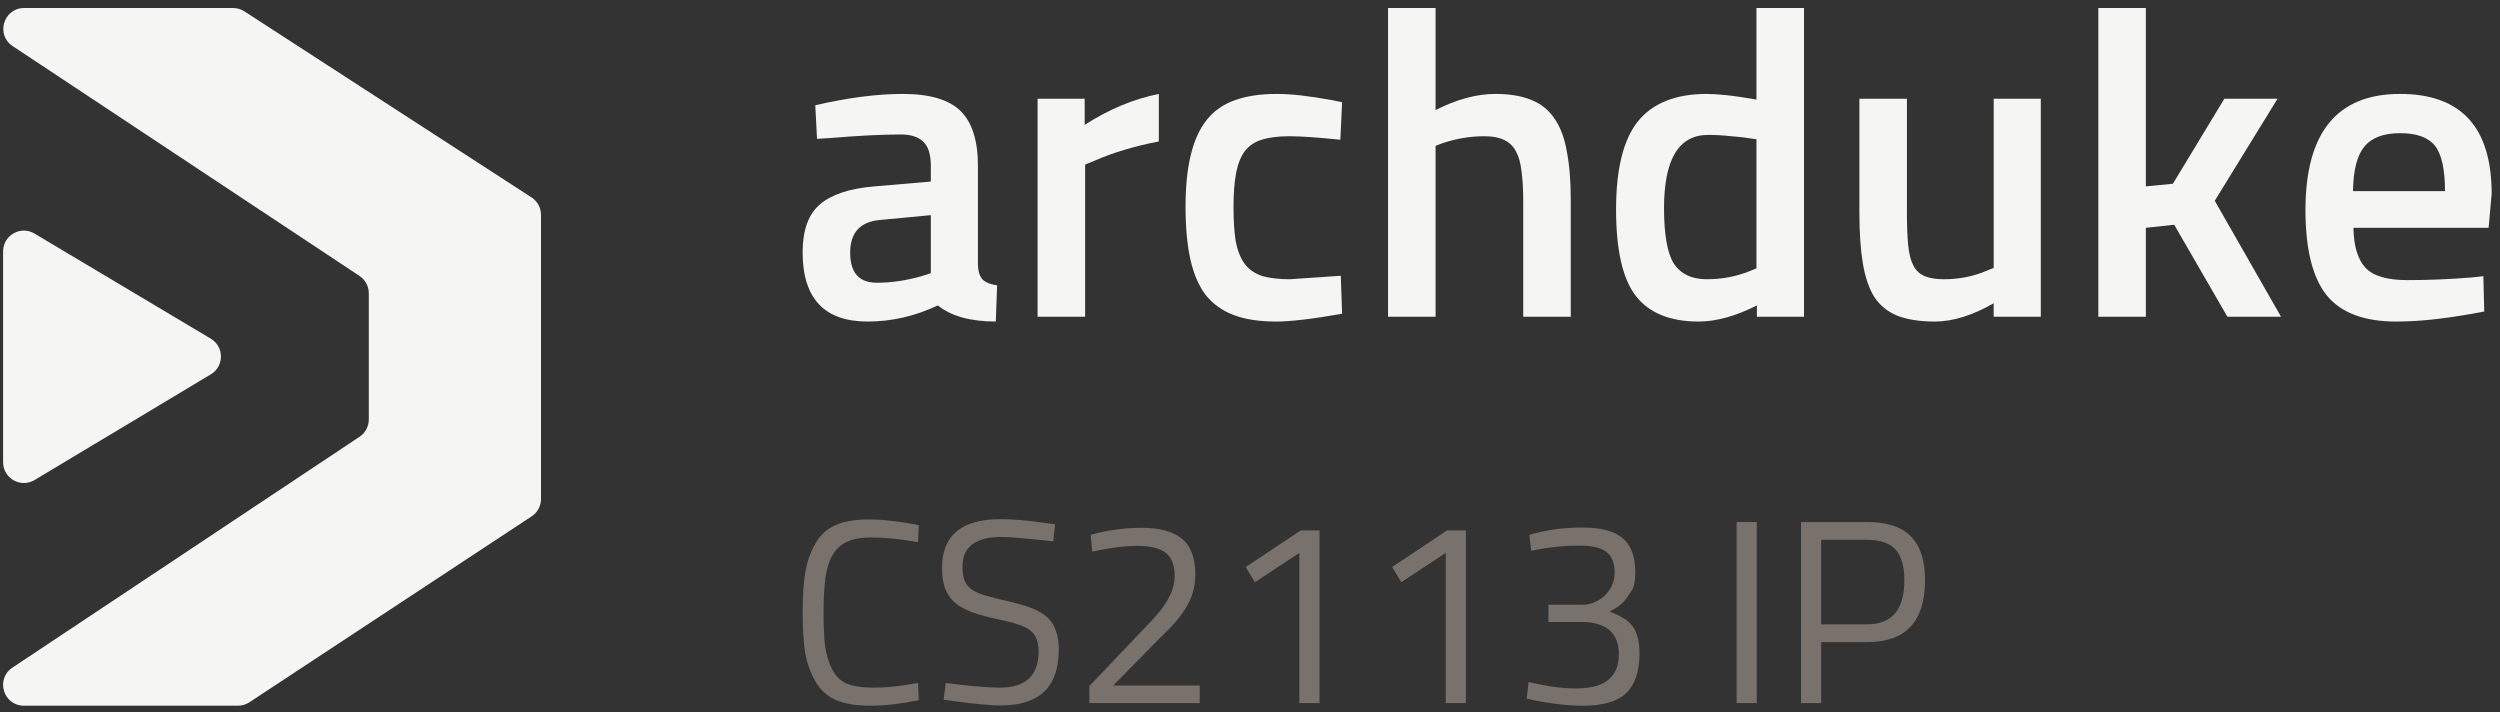 <svg width="172" height="49" viewBox="0 0 172 49" fill="none" xmlns="http://www.w3.org/2000/svg">
<rect x="0" y="0" width="172" height="49" fill="#333333" stroke="none"/>
<path d="M2.376 33.027C1.424 33.597 0.213 32.911 0.213 31.801V17.296C0.213 16.187 1.421 15.501 2.373 16.069L14.504 23.302C15.431 23.855 15.433 25.199 14.507 25.754L2.376 33.027Z" fill="#F5F5F4"/>
<path d="M24.734 18.985C25.134 19.25 25.374 19.697 25.374 20.176V28.861C25.374 29.339 25.134 29.785 24.736 30.05L0.853 45.934C-0.325 46.717 0.23 48.552 1.644 48.552H16.374C16.653 48.552 16.927 48.47 17.16 48.316L36.579 35.523C36.98 35.259 37.221 34.811 37.221 34.33V14.781C37.221 14.297 36.976 13.845 36.57 13.582L16.814 0.782C16.583 0.632 16.313 0.552 16.037 0.552L1.659 0.552C0.243 0.552 -0.31 2.39 0.87 3.171L24.734 18.985Z" fill="#F5F5F4"/>
<path d="M67.281 11.412V18.252C67.301 18.692 67.411 19.022 67.611 19.242C67.831 19.442 68.161 19.572 68.601 19.632L68.511 22.122C66.771 22.122 65.441 21.752 64.521 21.012C62.961 21.752 61.351 22.122 59.691 22.122C56.711 22.122 55.221 20.532 55.221 17.352C55.221 15.832 55.621 14.732 56.421 14.052C57.221 13.372 58.471 12.962 60.171 12.822L64.041 12.492V11.412C64.041 10.612 63.861 10.052 63.501 9.732C63.161 9.412 62.651 9.252 61.971 9.252C61.331 9.252 60.611 9.272 59.811 9.312C59.011 9.352 58.131 9.412 57.171 9.492L56.211 9.552L56.091 7.242C58.331 6.722 60.341 6.462 62.121 6.462C63.961 6.462 65.281 6.852 66.081 7.632C66.881 8.412 67.281 9.672 67.281 11.412ZM64.041 14.802L60.561 15.132C59.181 15.252 58.491 16.002 58.491 17.382C58.491 18.762 59.101 19.452 60.321 19.452C61.361 19.452 62.421 19.292 63.501 18.972L64.041 18.792V14.802Z" fill="#F5F5F4"/>
<path d="M74.656 21.792H71.386V6.792H74.626V8.592C76.306 7.512 78.007 6.802 79.727 6.462V9.732C78.067 10.052 76.597 10.492 75.317 11.052L74.656 11.322V21.792Z" fill="#F5F5F4"/>
<path d="M87.836 6.462C88.836 6.462 90.086 6.602 91.586 6.882L92.336 7.032L92.216 9.612C91.416 9.532 90.726 9.472 90.146 9.432C89.566 9.392 89.086 9.372 88.706 9.372C87.946 9.372 87.316 9.452 86.816 9.612C86.336 9.752 85.946 10.012 85.646 10.392C85.366 10.772 85.166 11.272 85.046 11.892C84.926 12.512 84.866 13.292 84.866 14.232C84.866 15.172 84.916 15.962 85.016 16.602C85.136 17.222 85.336 17.732 85.616 18.132C85.896 18.512 86.286 18.792 86.786 18.972C87.306 19.132 87.956 19.212 88.736 19.212L92.246 18.972L92.336 21.582C90.336 21.942 88.816 22.122 87.776 22.122C86.636 22.122 85.666 21.972 84.866 21.672C84.086 21.372 83.446 20.912 82.946 20.292C82.466 19.652 82.116 18.832 81.896 17.832C81.676 16.832 81.566 15.632 81.566 14.232C81.566 12.832 81.686 11.642 81.926 10.662C82.166 9.662 82.536 8.852 83.036 8.232C83.536 7.612 84.186 7.162 84.986 6.882C85.786 6.602 86.736 6.462 87.836 6.462Z" fill="#F5F5F4"/>
<path d="M98.768 10.032V21.792H95.498V0.552H98.768V7.572C100.228 6.832 101.598 6.462 102.878 6.462C103.878 6.462 104.708 6.602 105.368 6.882C106.028 7.142 106.558 7.572 106.958 8.172C107.358 8.752 107.638 9.502 107.798 10.422C107.978 11.342 108.068 12.452 108.068 13.752V21.792H104.798V13.842C104.798 13.022 104.758 12.332 104.678 11.772C104.618 11.212 104.488 10.752 104.288 10.392C104.088 10.032 103.808 9.772 103.448 9.612C103.108 9.452 102.668 9.372 102.128 9.372C101.148 9.372 100.188 9.532 99.248 9.852L98.768 10.032Z" fill="#F5F5F4"/>
<path d="M120.845 0.552H124.115V21.792H120.875V21.012C119.415 21.752 118.075 22.122 116.855 22.122C114.895 22.122 113.455 21.532 112.535 20.352C111.635 19.172 111.185 17.192 111.185 14.412C111.185 11.632 111.685 9.612 112.685 8.352C113.705 7.092 115.285 6.462 117.425 6.462C117.785 6.462 118.245 6.492 118.805 6.552C119.385 6.612 120.065 6.712 120.845 6.852V0.552ZM120.335 18.672L120.845 18.462V9.582C120.245 9.482 119.665 9.412 119.105 9.372C118.565 9.312 118.035 9.282 117.515 9.282C115.495 9.282 114.485 10.962 114.485 14.322C114.485 16.162 114.715 17.442 115.175 18.162C115.655 18.862 116.405 19.212 117.425 19.212C118.445 19.212 119.415 19.032 120.335 18.672Z" fill="#F5F5F4"/>
<path d="M137.166 18.432V6.792H140.406V21.792H137.166V20.862C135.706 21.702 134.356 22.122 133.116 22.122C132.096 22.122 131.246 21.992 130.566 21.732C129.906 21.472 129.376 21.052 128.976 20.472C128.596 19.872 128.326 19.092 128.166 18.132C128.006 17.172 127.926 16.002 127.926 14.622V6.792H131.196V14.652C131.196 15.552 131.226 16.302 131.286 16.902C131.346 17.482 131.466 17.942 131.646 18.282C131.826 18.622 132.086 18.862 132.426 19.002C132.766 19.142 133.206 19.212 133.746 19.212C134.806 19.212 135.796 19.012 136.716 18.612L137.166 18.432Z" fill="#F5F5F4"/>
<path d="M147.635 15.672L149.585 15.462L153.245 21.792H156.935L152.375 13.812L156.695 6.792H153.035L149.495 12.642L147.635 12.822V0.552H144.365V21.792H147.635V15.672Z" fill="#F5F5F4"/>
<path d="M170.016 19.092L170.856 19.002L170.916 21.432C169.776 21.652 168.706 21.822 167.706 21.942C166.706 22.062 165.756 22.122 164.856 22.122C162.636 22.122 161.036 21.512 160.056 20.292C159.096 19.072 158.616 17.122 158.616 14.442C158.616 9.122 160.786 6.462 165.126 6.462C169.326 6.462 171.426 8.752 171.426 13.332L171.216 15.672H161.916C161.936 16.912 162.206 17.822 162.726 18.402C163.246 18.982 164.216 19.272 165.636 19.272C167.056 19.272 168.516 19.212 170.016 19.092ZM161.886 13.152H168.216C168.216 11.652 167.986 10.612 167.526 10.032C167.066 9.452 166.266 9.162 165.126 9.162C163.986 9.162 163.166 9.472 162.666 10.092C162.166 10.692 161.906 11.712 161.886 13.152Z" fill="#F5F5F4"/>
<path d="M63.159 46.986L63.213 48.174C61.977 48.426 60.867 48.552 59.883 48.552C58.899 48.552 58.101 48.42 57.489 48.156C56.889 47.88 56.427 47.454 56.103 46.878C55.767 46.314 55.533 45.666 55.401 44.934C55.281 44.19 55.221 43.266 55.221 42.162C55.221 41.046 55.281 40.116 55.401 39.372C55.533 38.628 55.767 37.968 56.103 37.392C56.427 36.816 56.883 36.396 57.471 36.132C58.071 35.868 58.857 35.736 59.829 35.736C60.309 35.736 60.831 35.772 61.395 35.844C61.959 35.904 62.565 36 63.213 36.132L63.159 37.302C61.959 37.086 60.879 36.978 59.919 36.978C59.259 36.978 58.719 37.074 58.299 37.266C57.879 37.446 57.543 37.746 57.291 38.166C57.051 38.574 56.883 39.108 56.787 39.768C56.703 40.428 56.661 41.232 56.661 42.18C56.661 43.128 56.697 43.89 56.769 44.466C56.853 45.042 57.009 45.558 57.237 46.014C57.465 46.482 57.795 46.818 58.227 47.022C58.671 47.214 59.319 47.31 60.171 47.31C61.011 47.31 62.007 47.202 63.159 46.986Z" fill="#78716C"/>
<path d="M68.918 36.942C67.118 36.942 66.219 37.62 66.219 38.976C66.219 39.348 66.26 39.66 66.344 39.912C66.441 40.152 66.603 40.362 66.831 40.542C67.07 40.71 67.394 40.854 67.802 40.974C68.21 41.094 68.733 41.226 69.368 41.37C70.004 41.514 70.538 41.67 70.971 41.838C71.415 42.006 71.775 42.216 72.05 42.468C72.326 42.72 72.525 43.026 72.644 43.386C72.776 43.746 72.843 44.184 72.843 44.7C72.843 47.256 71.516 48.534 68.865 48.534C68.421 48.534 67.922 48.504 67.371 48.444C66.831 48.396 66.231 48.324 65.57 48.228L64.922 48.138L65.067 46.986C66.71 47.202 67.953 47.31 68.793 47.31C70.569 47.31 71.457 46.476 71.457 44.808C71.457 44.472 71.409 44.19 71.312 43.962C71.228 43.722 71.079 43.524 70.862 43.368C70.659 43.2 70.376 43.062 70.016 42.954C69.668 42.834 69.225 42.72 68.684 42.612C67.989 42.468 67.394 42.306 66.903 42.126C66.41 41.946 66.008 41.724 65.697 41.46C65.385 41.184 65.156 40.854 65.013 40.47C64.88 40.086 64.814 39.618 64.814 39.066C64.814 36.834 66.153 35.718 68.829 35.718C69.704 35.718 70.754 35.808 71.978 35.988L72.591 36.078L72.465 37.248C71.624 37.152 70.91 37.08 70.323 37.032C69.734 36.972 69.266 36.942 68.918 36.942Z" fill="#78716C"/>
<path d="M82.544 47.166V48.372H74.948V47.202L78.422 43.548C78.722 43.236 78.974 42.972 79.178 42.756C79.394 42.528 79.58 42.318 79.736 42.126C79.892 41.934 80.03 41.748 80.15 41.568C80.27 41.388 80.384 41.19 80.492 40.974C80.708 40.518 80.816 40.074 80.816 39.642C80.816 38.874 80.606 38.334 80.186 38.022C79.778 37.71 79.124 37.554 78.224 37.554C77.468 37.554 76.598 37.656 75.614 37.86L75.146 37.95L75.038 36.798C76.178 36.474 77.354 36.312 78.566 36.312C79.79 36.312 80.708 36.564 81.32 37.068C81.932 37.572 82.238 38.382 82.238 39.498C82.238 39.918 82.19 40.302 82.094 40.65C82.01 40.998 81.866 41.346 81.662 41.694C81.47 42.03 81.218 42.384 80.906 42.756C80.594 43.116 80.21 43.512 79.754 43.944L76.586 47.166H82.544Z" fill="#78716C"/>
<path d="M89.485 36.492L85.705 39.012L86.335 40.056L89.395 38.04V48.372H90.781V36.492H89.485Z" fill="#78716C"/>
<path d="M99.557 36.492L95.777 39.012L96.407 40.056L99.467 38.04V48.372H100.853V36.492H99.557Z" fill="#78716C"/>
<path d="M105.345 37.896L105.219 36.798C106.335 36.462 107.547 36.294 108.855 36.294C110.151 36.294 111.081 36.54 111.645 37.032C112.221 37.512 112.509 38.298 112.509 39.39C112.509 39.942 112.437 40.338 112.293 40.578C112.089 40.914 111.897 41.184 111.717 41.388C111.549 41.58 111.291 41.772 110.943 41.964L110.745 42.09C111.093 42.21 111.393 42.348 111.645 42.504C111.909 42.648 112.125 42.828 112.293 43.044C112.461 43.26 112.587 43.524 112.671 43.836C112.755 44.148 112.797 44.526 112.797 44.97C112.797 46.194 112.491 47.1 111.879 47.688C111.267 48.264 110.289 48.552 108.945 48.552C107.913 48.552 106.797 48.432 105.597 48.192L105.039 48.066L105.165 46.932C105.681 47.04 106.221 47.142 106.785 47.238C107.361 47.322 107.919 47.364 108.459 47.364C108.855 47.364 109.227 47.328 109.575 47.256C109.935 47.184 110.247 47.058 110.511 46.878C110.775 46.698 110.985 46.458 111.141 46.158C111.297 45.858 111.375 45.48 111.375 45.024C111.375 43.584 110.559 42.84 108.927 42.792H106.533V41.604H108.927C109.179 41.604 109.431 41.55 109.683 41.442C109.947 41.334 110.181 41.184 110.385 40.992C110.589 40.8 110.757 40.572 110.889 40.308C111.021 40.032 111.087 39.732 111.087 39.408C111.087 38.748 110.901 38.274 110.529 37.986C110.157 37.686 109.533 37.536 108.657 37.536C107.697 37.536 106.749 37.626 105.813 37.806L105.345 37.896Z" fill="#78716C"/>
<path d="M120.866 48.372V35.916H119.48V48.372H120.866Z" fill="#78716C"/>
<path d="M128.464 44.178H125.296V48.372H123.91V35.916H128.464C129.832 35.916 130.834 36.246 131.47 36.906C132.118 37.554 132.442 38.562 132.442 39.93C132.442 42.762 131.116 44.178 128.464 44.178ZM125.296 37.14V42.954H128.446C130.162 42.954 131.02 41.946 131.02 39.93C131.02 38.958 130.816 38.25 130.408 37.806C130 37.362 129.346 37.14 128.446 37.14H125.296Z" fill="#78716C"/>
</svg>
